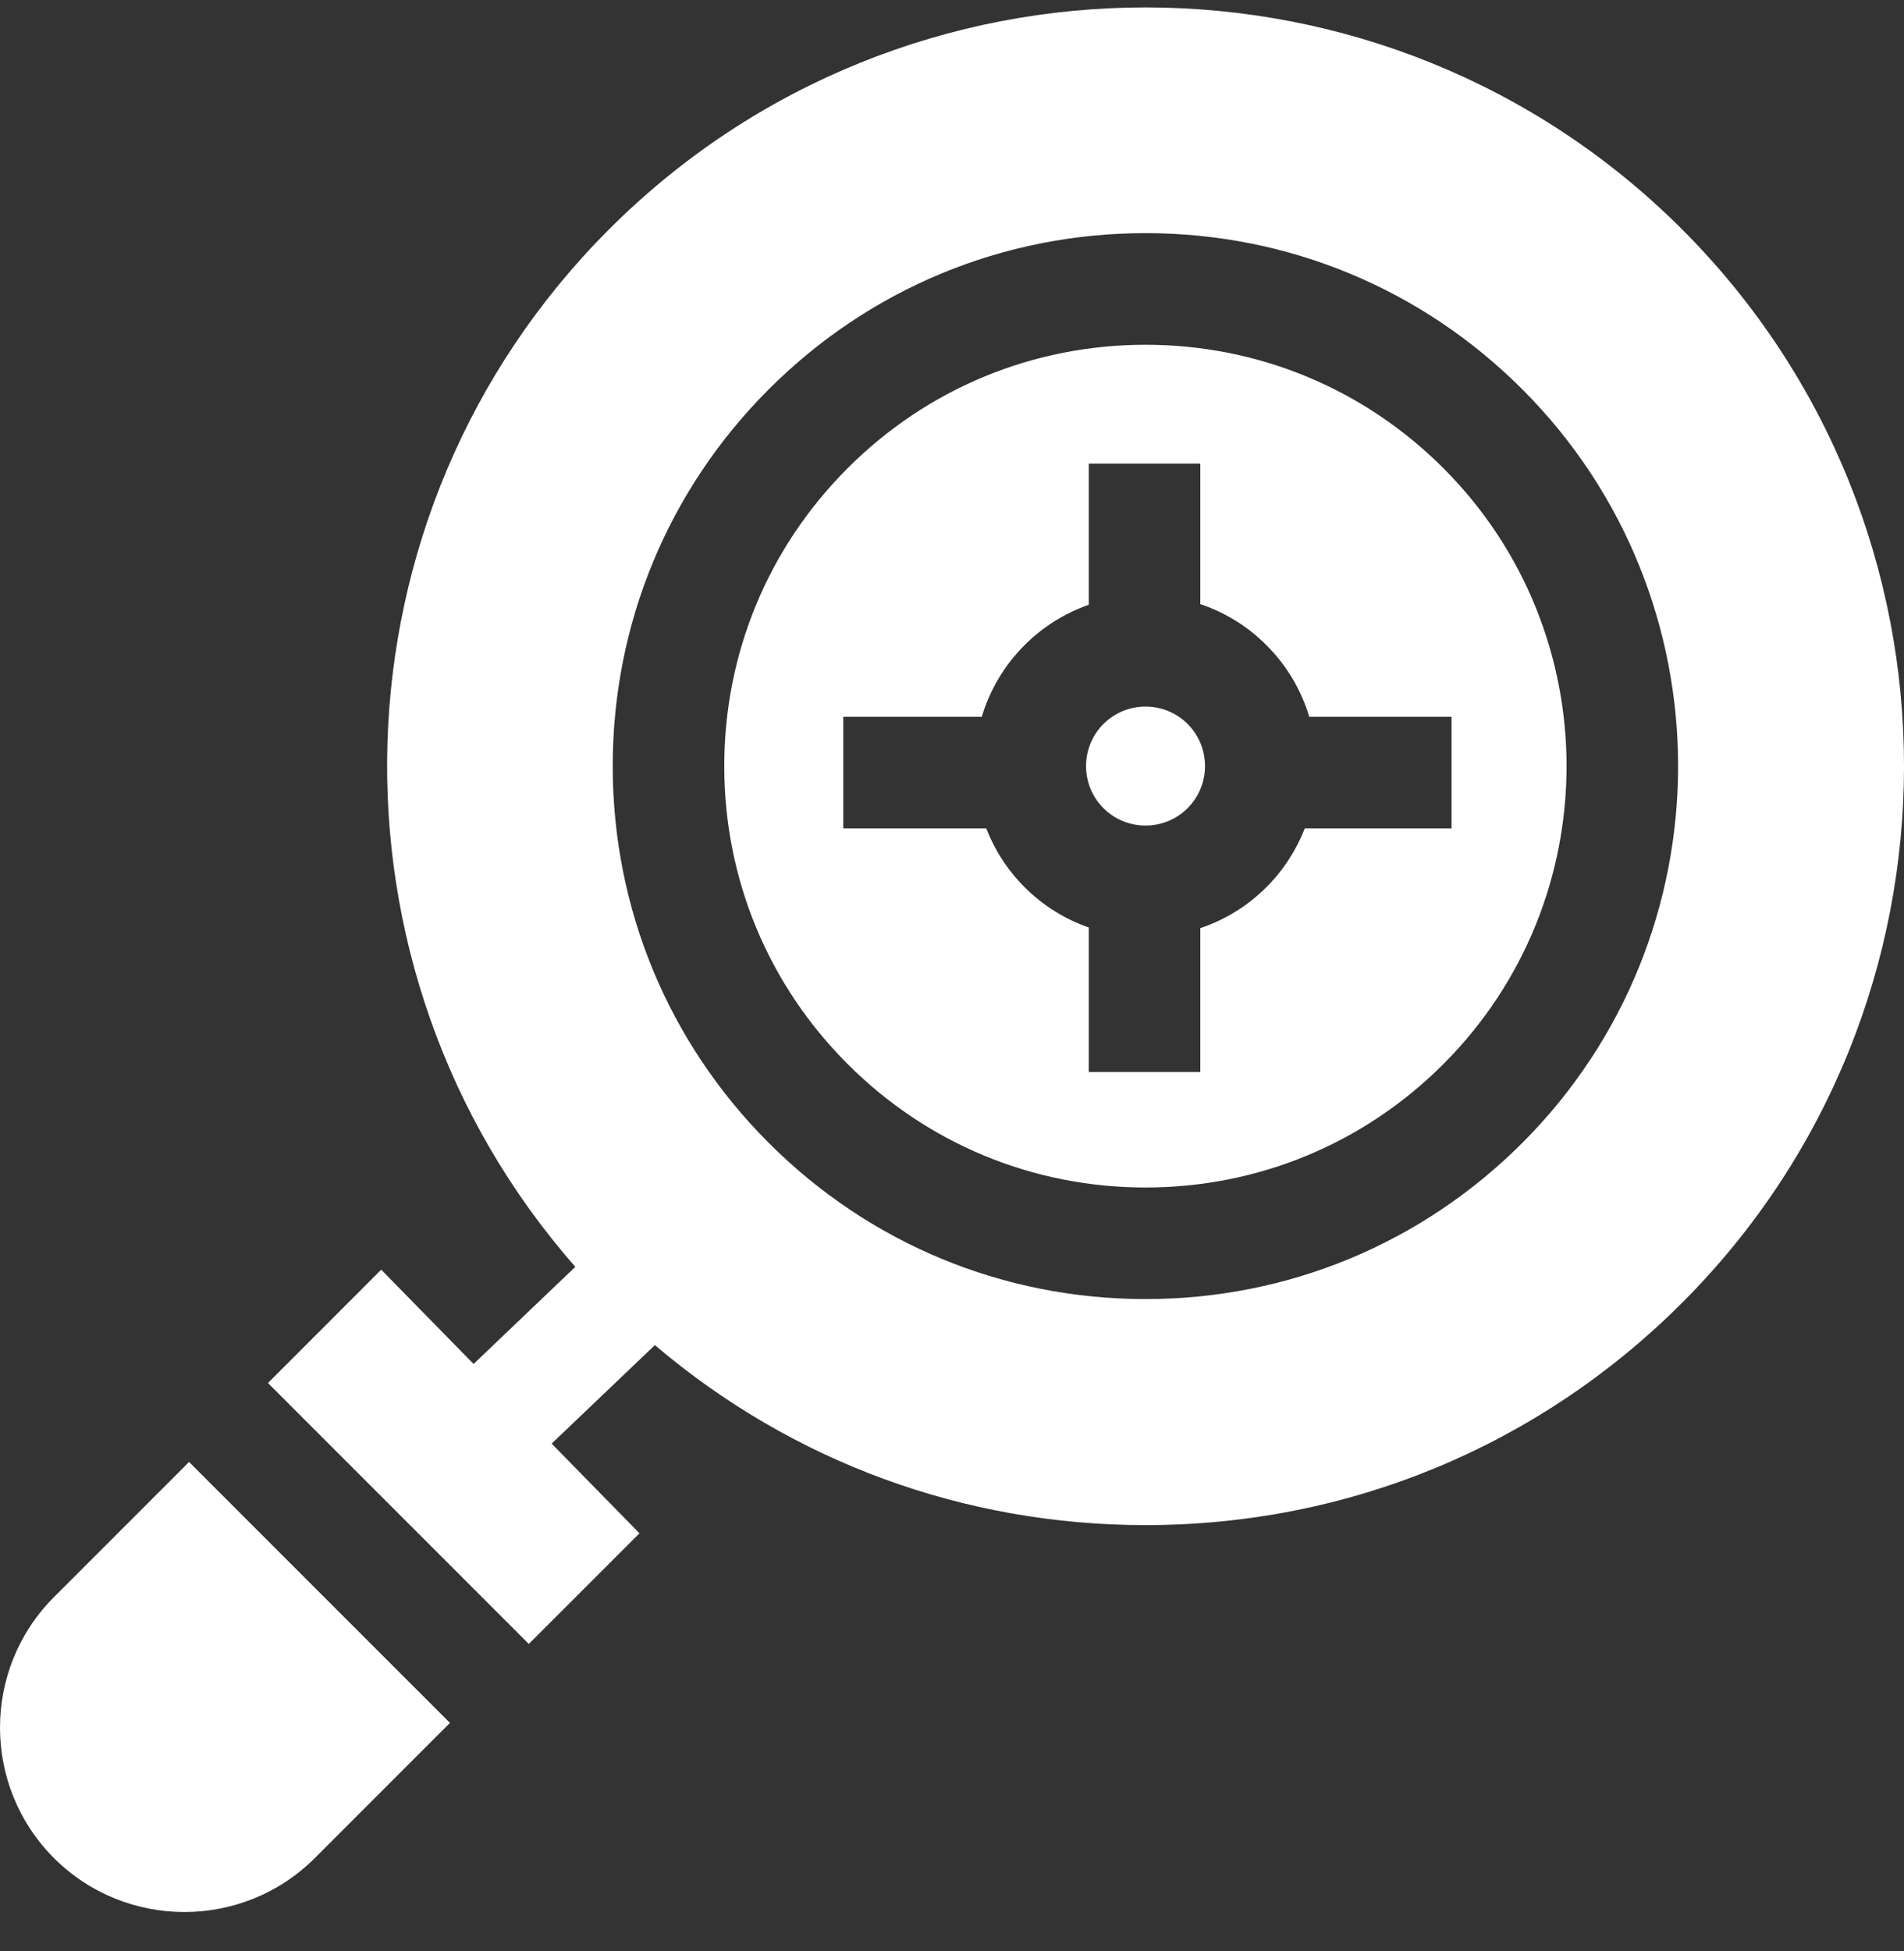 <svg width="41" height="42" viewBox="0 0 41 42" fill="none" xmlns="http://www.w3.org/2000/svg">
<rect x="0" y="0" width="41" height="42" fill="#333333" stroke="none"/>
<g clip-path="url(#clip0_820_24718)">
<path d="M24.667 15.211C24.339 15.211 24.011 15.336 23.761 15.586C23.262 16.085 23.262 16.898 23.761 17.398C24.261 17.897 25.074 17.897 25.573 17.398C26.073 16.898 26.073 16.085 25.573 15.585C25.324 15.336 24.995 15.211 24.667 15.211Z" fill="white"/>
<path d="M24.667 7.422C22.244 7.422 19.966 8.365 18.253 10.079C16.539 11.792 15.596 14.07 15.596 16.493C15.596 18.916 16.539 21.194 18.253 22.907C19.966 24.621 22.244 25.564 24.667 25.564C27.09 25.564 29.368 24.621 31.081 22.907C34.618 19.371 34.618 13.616 31.081 10.079C29.368 8.365 27.09 7.422 24.667 7.422ZM31.257 17.833H28.097C27.917 18.294 27.643 18.726 27.271 19.098C26.857 19.512 26.368 19.806 25.847 19.981V23.078H23.445V19.967C22.94 19.791 22.465 19.501 22.062 19.098C21.691 18.726 21.416 18.294 21.237 17.833H18.159V15.431H21.141C21.31 14.866 21.617 14.334 22.062 13.889C22.465 13.486 22.94 13.196 23.445 13.019V9.98H25.847V13.005C26.368 13.18 26.857 13.474 27.271 13.889C27.717 14.334 28.024 14.866 28.193 15.431H31.257V17.833H31.257Z" fill="white"/>
<path d="M36.222 4.938C29.851 -1.433 19.484 -1.433 13.114 4.938C6.994 11.057 6.754 20.861 12.389 27.272L10.198 29.363L8.209 27.333L5.77 29.773L11.387 35.39L13.77 33.008L11.879 31.078L14.102 28.957C17.051 31.465 20.754 32.832 24.668 32.832C29.032 32.832 33.135 31.133 36.222 28.046C42.593 21.675 42.593 11.309 36.222 4.938ZM32.78 24.605C30.613 26.772 27.732 27.966 24.668 27.966C21.603 27.966 18.722 26.772 16.555 24.605C14.388 22.438 13.194 19.557 13.194 16.492C13.194 13.428 14.388 10.547 16.555 8.38C18.722 6.213 21.603 5.019 24.668 5.019C27.732 5.019 30.613 6.213 32.78 8.38C37.254 12.853 37.254 20.132 32.78 24.605Z" fill="white"/>
<path d="M1.162 34.382C-0.387 35.931 -0.387 38.451 1.162 40C1.936 40.774 2.953 41.161 3.97 41.161C4.987 41.161 6.005 40.774 6.779 40L9.689 37.09L4.071 31.473L1.162 34.382Z" fill="white"/>
</g>
<defs>
<clipPath id="clip0_820_24718">
<rect width="41" height="41" fill="white" transform="translate(0 0.16)"/>
</clipPath>
</defs>
</svg>

